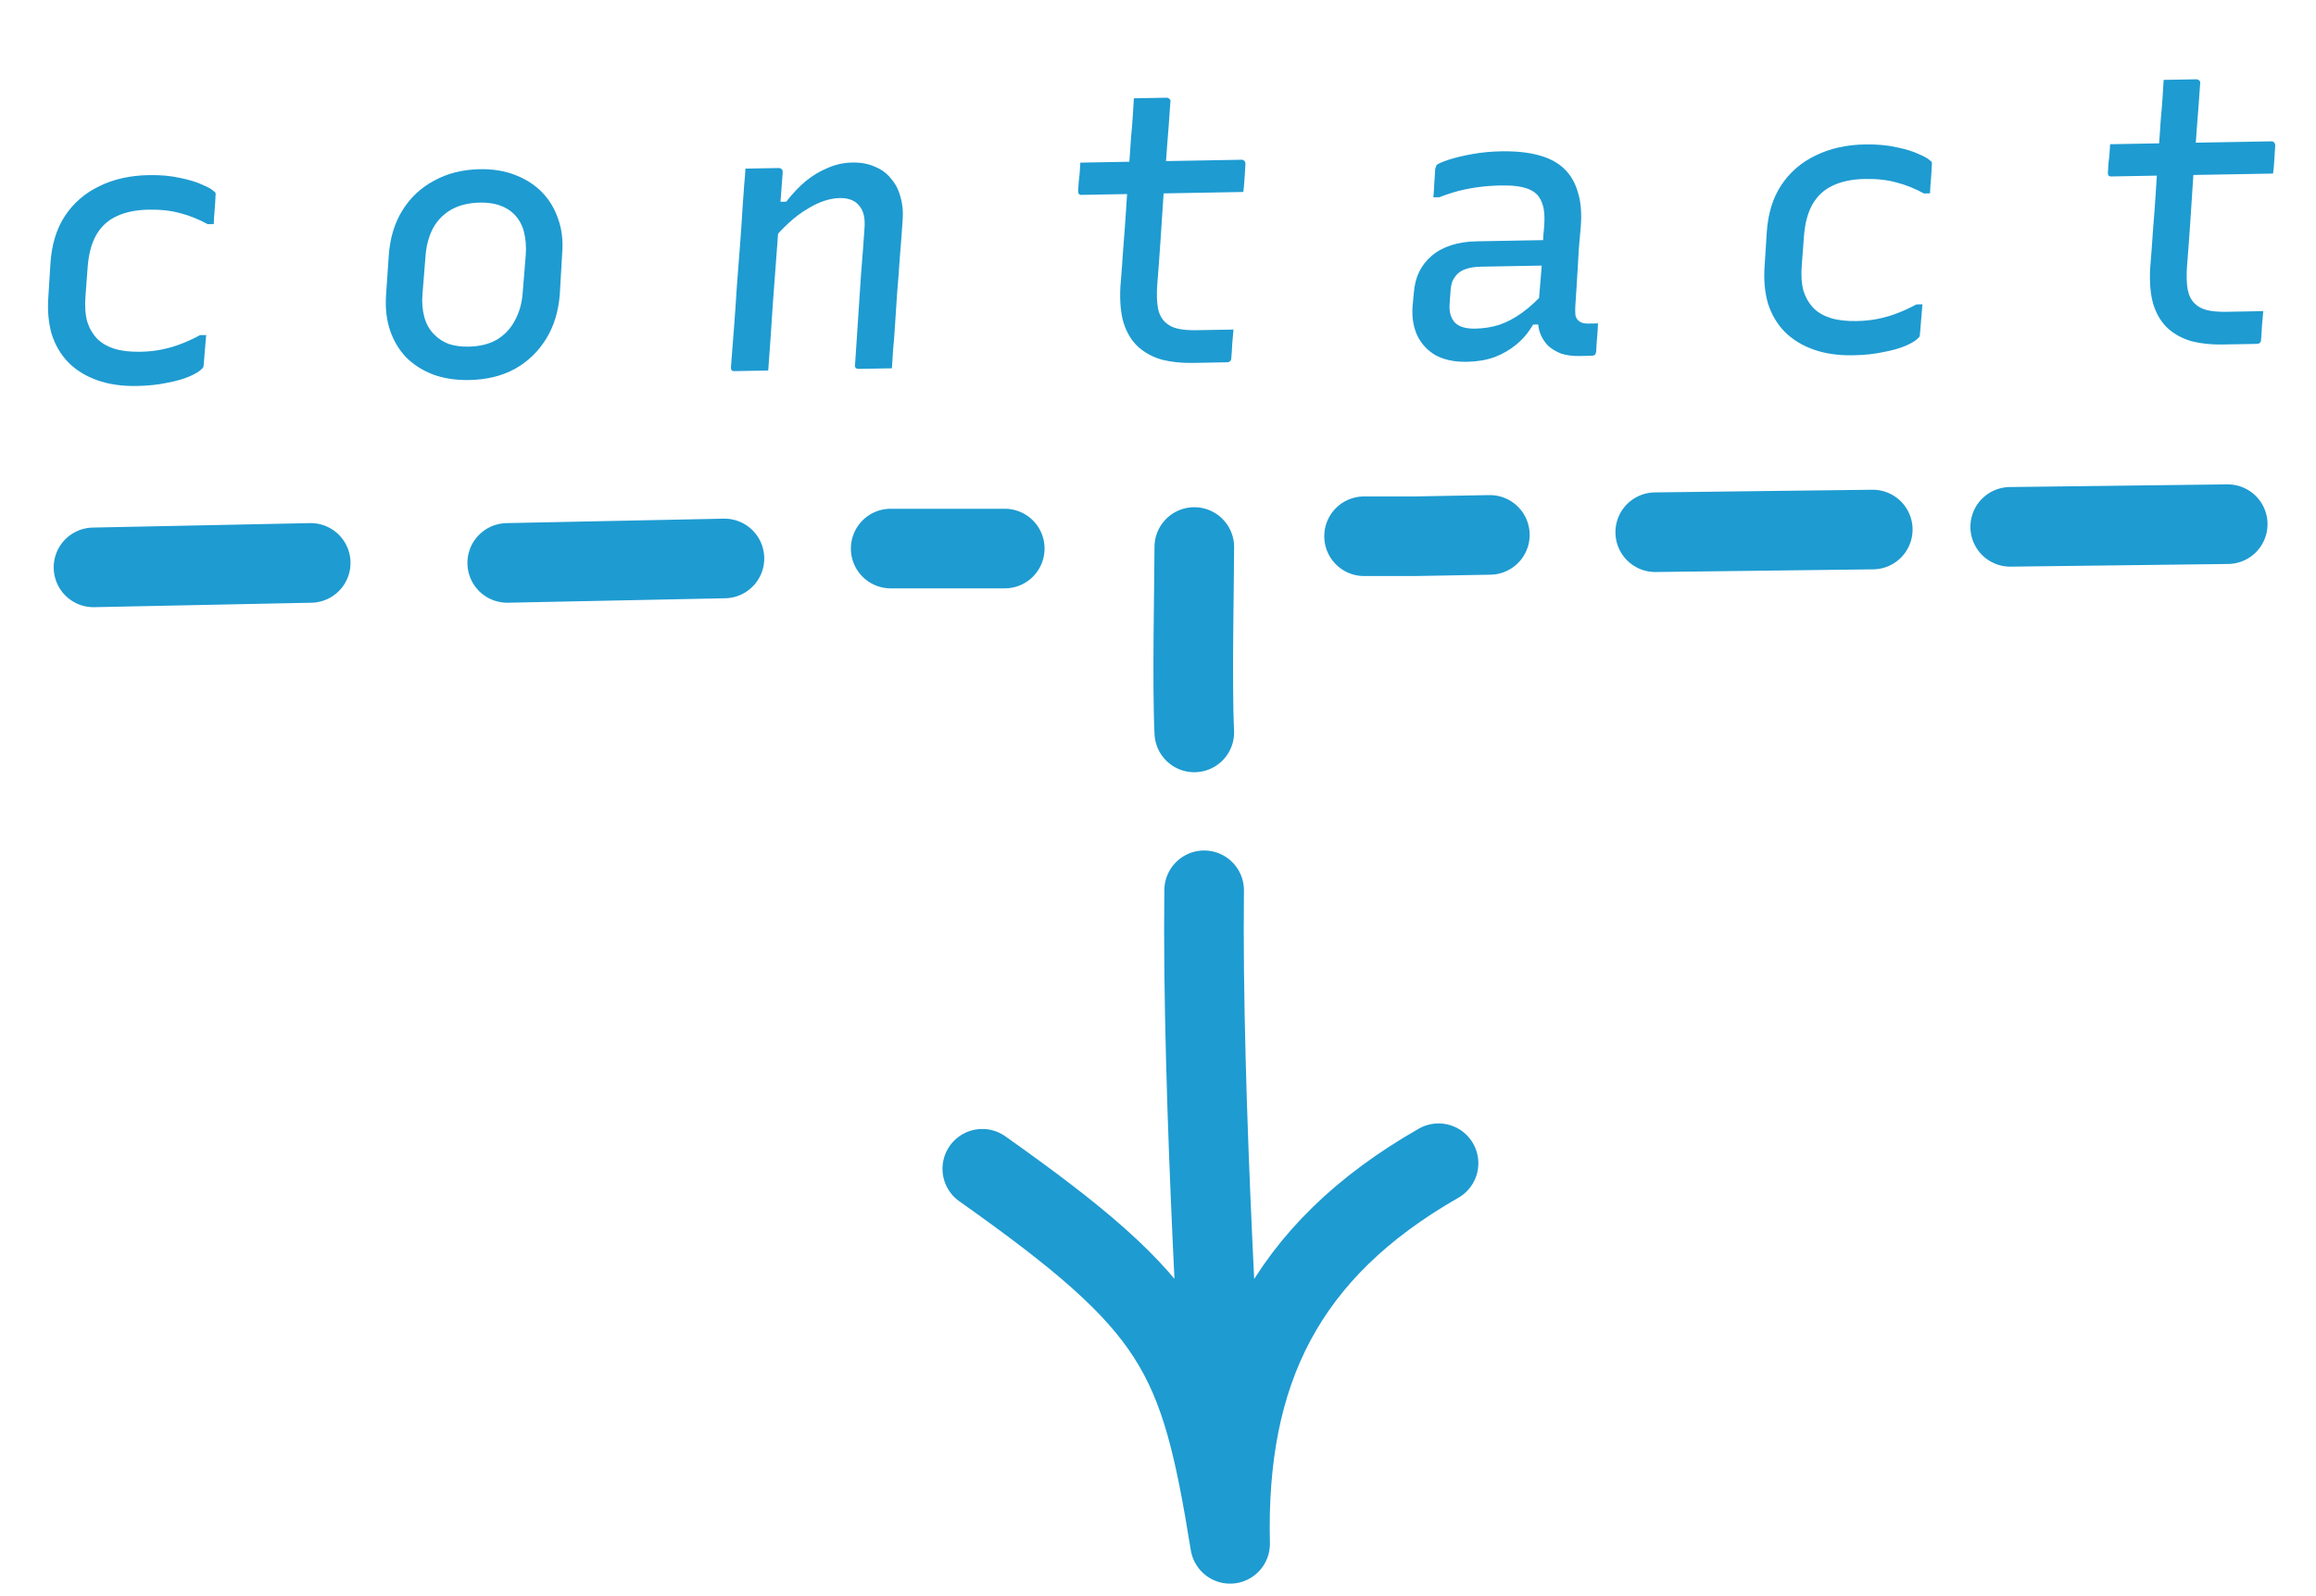<svg width="119" height="82" viewBox="0 0 119 82" fill="none" xmlns="http://www.w3.org/2000/svg">
<path d="M7.644 8.999C8.255 8.988 8.796 9.037 9.265 9.146C9.735 9.241 10.114 9.358 10.403 9.496C10.704 9.62 10.901 9.734 10.993 9.836C11.046 9.861 11.072 9.893 11.073 9.932C11.086 9.958 11.087 9.997 11.075 10.049C11.066 10.297 11.051 10.544 11.029 10.791C11.007 11.026 10.992 11.267 10.983 11.514L10.671 11.519C10.212 11.268 9.747 11.081 9.277 10.959C8.806 10.825 8.259 10.763 7.635 10.774C6.986 10.786 6.435 10.9 5.984 11.116C5.545 11.319 5.199 11.637 4.947 12.07C4.707 12.491 4.56 13.033 4.506 13.697L4.395 15.181C4.352 15.689 4.379 16.131 4.476 16.506C4.586 16.868 4.767 17.177 5.018 17.432C5.243 17.649 5.532 17.813 5.885 17.924C6.251 18.035 6.694 18.085 7.214 18.076C7.617 18.069 7.987 18.029 8.323 17.958C8.673 17.887 9.003 17.79 9.313 17.668C9.636 17.545 9.959 17.396 10.281 17.221L10.593 17.216C10.571 17.476 10.549 17.737 10.528 17.997C10.506 18.244 10.485 18.505 10.463 18.778C10.464 18.804 10.457 18.83 10.445 18.857C10.445 18.883 10.426 18.909 10.388 18.936C10.273 19.068 10.061 19.201 9.751 19.337C9.441 19.473 9.053 19.584 8.587 19.67C8.133 19.769 7.614 19.824 7.029 19.834C6.262 19.848 5.584 19.75 4.996 19.539C4.407 19.329 3.914 19.025 3.518 18.63C3.121 18.221 2.833 17.732 2.654 17.163C2.488 16.581 2.432 15.938 2.485 15.235L2.592 13.536C2.654 12.573 2.9 11.762 3.331 11.105C3.775 10.434 4.364 9.922 5.099 9.571C5.834 9.207 6.682 9.016 7.644 8.999ZM24.657 8.695C25.333 8.683 25.94 8.782 26.476 8.994C27.026 9.205 27.486 9.502 27.857 9.886C28.227 10.269 28.502 10.726 28.68 11.256C28.871 11.785 28.939 12.376 28.885 13.027L28.765 15.096C28.701 15.982 28.468 16.753 28.063 17.41C27.658 18.068 27.121 18.584 26.451 18.96C25.781 19.323 24.998 19.513 24.101 19.529C23.425 19.541 22.812 19.448 22.263 19.25C21.713 19.039 21.247 18.741 20.863 18.358C20.492 17.962 20.218 17.499 20.04 16.969C19.862 16.439 19.793 15.848 19.834 15.198L19.974 13.147C20.037 12.236 20.271 11.458 20.676 10.814C21.081 10.156 21.625 9.646 22.308 9.283C22.99 8.907 23.773 8.711 24.657 8.695ZM24.667 10.411C24.095 10.421 23.603 10.54 23.191 10.769C22.792 10.997 22.479 11.315 22.252 11.722C22.038 12.129 21.909 12.599 21.866 13.133L21.705 15.145C21.673 15.548 21.706 15.931 21.803 16.294C21.9 16.656 22.074 16.958 22.325 17.201C22.524 17.405 22.767 17.564 23.055 17.675C23.356 17.774 23.695 17.82 24.072 17.813C24.643 17.803 25.129 17.684 25.528 17.456C25.927 17.214 26.234 16.89 26.448 16.483C26.675 16.076 26.81 15.612 26.853 15.091L27.014 13.099C27.046 12.657 27.013 12.254 26.916 11.892C26.819 11.53 26.644 11.227 26.393 10.985C26.195 10.793 25.952 10.648 25.664 10.549C25.376 10.45 25.044 10.404 24.667 10.411ZM45.828 18.926C45.53 18.931 45.244 18.936 44.971 18.941C44.711 18.946 44.425 18.951 44.113 18.956C44.074 18.957 44.041 18.951 44.015 18.939C43.989 18.913 43.962 18.888 43.936 18.862C43.922 18.836 43.922 18.797 43.934 18.745C43.985 17.964 44.037 17.183 44.089 16.402C44.141 15.621 44.192 14.84 44.244 14.059C44.309 13.277 44.367 12.503 44.419 11.735C44.462 11.214 44.371 10.825 44.145 10.569C43.933 10.3 43.599 10.17 43.144 10.178C42.884 10.182 42.612 10.233 42.328 10.329C42.043 10.425 41.753 10.567 41.457 10.754C41.161 10.928 40.859 11.155 40.552 11.433C40.258 11.699 39.951 12.023 39.633 12.405L39.754 10.375L40.397 10.364C40.715 9.955 41.048 9.604 41.394 9.312C41.753 9.02 42.132 8.792 42.533 8.629C42.933 8.452 43.354 8.36 43.796 8.352C44.238 8.345 44.622 8.416 44.95 8.566C45.29 8.703 45.567 8.906 45.779 9.175C46.005 9.431 46.166 9.74 46.263 10.103C46.373 10.465 46.413 10.854 46.381 11.271C46.34 11.909 46.292 12.546 46.238 13.184C46.197 13.809 46.149 14.441 46.095 15.079C46.053 15.704 46.012 16.328 45.971 16.953C45.95 17.292 45.923 17.624 45.89 17.95C45.869 18.262 45.849 18.587 45.828 18.926ZM39.473 19.039C39.278 19.043 39.089 19.046 38.907 19.05C38.725 19.053 38.537 19.056 38.342 19.06C38.16 19.063 37.965 19.066 37.757 19.07C37.731 19.071 37.705 19.071 37.679 19.072C37.653 19.059 37.626 19.047 37.6 19.034C37.587 19.008 37.573 18.982 37.56 18.957C37.559 18.931 37.559 18.898 37.558 18.859C37.611 18.169 37.665 17.479 37.718 16.789C37.771 16.099 37.818 15.415 37.859 14.739C37.912 14.049 37.965 13.358 38.018 12.668C38.072 11.978 38.118 11.288 38.159 10.599C38.191 10.195 38.217 9.83 38.237 9.505C38.271 9.166 38.292 8.886 38.301 8.665C38.522 8.661 38.724 8.658 38.906 8.654C39.101 8.651 39.289 8.648 39.471 8.644C39.653 8.641 39.835 8.638 40.017 8.635C40.069 8.634 40.108 8.646 40.135 8.671C40.161 8.684 40.181 8.703 40.194 8.729C40.208 8.755 40.215 8.8 40.216 8.865C40.131 9.985 40.046 11.111 39.961 12.244C39.877 13.376 39.792 14.509 39.707 15.642C39.636 16.774 39.557 17.907 39.473 19.039ZM55.509 8.357L63.795 8.209C63.861 8.208 63.906 8.227 63.933 8.265C63.973 8.304 63.993 8.355 63.994 8.42C63.984 8.589 63.974 8.752 63.964 8.908C63.953 9.064 63.943 9.221 63.932 9.377C63.922 9.533 63.905 9.696 63.882 9.865L55.596 10.014C55.57 10.014 55.544 10.014 55.518 10.015C55.492 10.002 55.466 9.99 55.439 9.977C55.426 9.952 55.413 9.926 55.399 9.9C55.399 9.874 55.398 9.842 55.397 9.803C55.408 9.633 55.418 9.471 55.428 9.315C55.452 9.158 55.468 9.002 55.479 8.846C55.489 8.689 55.499 8.527 55.509 8.357ZM63.379 16.934C63.357 17.182 63.335 17.429 63.313 17.677C63.304 17.911 63.289 18.152 63.267 18.399C63.268 18.464 63.249 18.517 63.211 18.556C63.173 18.596 63.115 18.616 63.037 18.618C62.998 18.619 62.913 18.62 62.783 18.622C62.653 18.625 62.491 18.628 62.296 18.631C62.114 18.634 61.932 18.638 61.75 18.641C61.581 18.644 61.425 18.647 61.282 18.649C60.71 18.66 60.182 18.604 59.699 18.483C59.229 18.348 58.822 18.128 58.479 17.822C58.149 17.516 57.901 17.11 57.737 16.606C57.585 16.102 57.529 15.479 57.568 14.737C57.622 14.086 57.67 13.442 57.711 12.804C57.765 12.153 57.812 11.508 57.853 10.87C57.895 10.232 57.936 9.595 57.977 8.957C58.031 8.306 58.078 7.655 58.119 7.004C58.153 6.678 58.18 6.353 58.2 6.027C58.221 5.702 58.241 5.377 58.261 5.051C58.547 5.046 58.827 5.041 59.1 5.036C59.386 5.031 59.665 5.026 59.938 5.021C59.99 5.02 60.029 5.033 60.056 5.058C60.082 5.071 60.102 5.09 60.115 5.116C60.142 5.141 60.149 5.18 60.137 5.232C60.085 6.013 60.027 6.794 59.962 7.576C59.91 8.357 59.852 9.144 59.788 9.939C59.736 10.733 59.685 11.52 59.633 12.301C59.581 13.082 59.523 13.87 59.459 14.664C59.428 15.133 59.441 15.523 59.498 15.834C59.555 16.132 59.676 16.37 59.861 16.549C60.033 16.715 60.25 16.828 60.511 16.888C60.772 16.949 61.097 16.975 61.487 16.968C61.643 16.966 61.812 16.962 61.994 16.959C62.189 16.956 62.378 16.952 62.56 16.949C62.742 16.946 62.917 16.943 63.086 16.94L63.379 16.934ZM81.223 11.642C81.191 12.033 81.158 12.404 81.125 12.755C81.105 13.107 81.085 13.452 81.065 13.79C81.045 14.129 81.024 14.46 81.004 14.786C80.983 15.098 80.963 15.417 80.942 15.743C80.932 15.925 80.935 16.081 80.95 16.211C80.978 16.327 81.032 16.417 81.111 16.481C81.164 16.532 81.229 16.57 81.308 16.594C81.399 16.619 81.497 16.63 81.601 16.628C81.64 16.627 81.672 16.627 81.698 16.626C81.737 16.626 81.77 16.625 81.796 16.625L82.108 16.619C82.099 16.866 82.084 17.107 82.062 17.341C82.04 17.576 82.024 17.817 82.015 18.064C82.004 18.142 81.979 18.201 81.94 18.241C81.902 18.267 81.85 18.281 81.785 18.282C81.72 18.284 81.623 18.285 81.493 18.288C81.363 18.29 81.246 18.292 81.142 18.294C80.804 18.3 80.498 18.26 80.223 18.174C79.961 18.075 79.731 17.936 79.533 17.757C79.348 17.566 79.207 17.334 79.112 17.063C79.029 16.791 78.998 16.48 79.018 16.128C79.049 15.659 79.086 15.184 79.13 14.702C79.174 14.208 79.211 13.726 79.242 13.257C79.252 13.062 79.261 12.867 79.271 12.672C79.281 12.476 79.29 12.281 79.3 12.086C79.323 11.89 79.339 11.695 79.349 11.5C79.379 11.005 79.327 10.616 79.192 10.333C79.07 10.036 78.839 9.825 78.499 9.701C78.172 9.577 77.716 9.52 77.131 9.531C76.728 9.538 76.351 9.564 76.001 9.61C75.651 9.655 75.307 9.72 74.971 9.804C74.647 9.887 74.311 9.997 73.962 10.134L73.65 10.139C73.672 9.892 73.687 9.644 73.696 9.397C73.718 9.15 73.733 8.909 73.742 8.675C73.755 8.636 73.767 8.603 73.78 8.577C73.792 8.537 73.804 8.505 73.817 8.478C73.894 8.412 74.094 8.324 74.417 8.214C74.753 8.104 75.161 8.006 75.641 7.919C76.12 7.833 76.614 7.785 77.121 7.776C77.874 7.762 78.519 7.829 79.055 7.975C79.603 8.121 80.043 8.354 80.373 8.673C80.704 8.992 80.938 9.398 81.076 9.889C81.228 10.368 81.277 10.952 81.223 11.642ZM74.484 15.605C74.453 16.021 74.543 16.345 74.754 16.575C74.966 16.792 75.312 16.897 75.793 16.888C76.235 16.88 76.65 16.814 77.038 16.69C77.439 16.553 77.832 16.344 78.217 16.064C78.603 15.784 79.006 15.413 79.427 14.951L79.378 16.668L78.774 16.679C78.546 17.073 78.266 17.409 77.933 17.688C77.6 17.967 77.22 18.189 76.793 18.352C76.367 18.503 75.894 18.583 75.374 18.592C74.75 18.603 74.222 18.496 73.789 18.27C73.368 18.03 73.051 17.698 72.836 17.272C72.633 16.847 72.547 16.355 72.576 15.795L72.642 15.072C72.674 14.655 72.765 14.29 72.916 13.975C73.079 13.647 73.296 13.37 73.565 13.144C73.847 12.905 74.182 12.724 74.57 12.6C74.958 12.476 75.392 12.409 75.873 12.401C76.302 12.393 76.724 12.386 77.14 12.378C77.569 12.37 77.992 12.363 78.408 12.355C78.824 12.348 79.233 12.341 79.636 12.334C79.74 12.332 79.813 12.402 79.854 12.544C79.909 12.686 79.937 12.855 79.941 13.05C79.944 13.245 79.934 13.44 79.912 13.635C79.457 13.643 79.034 13.651 78.644 13.658C78.254 13.665 77.852 13.672 77.436 13.68C77.033 13.687 76.584 13.695 76.09 13.704C75.804 13.709 75.558 13.746 75.351 13.814C75.157 13.87 74.996 13.964 74.868 14.096C74.766 14.202 74.684 14.327 74.621 14.471C74.572 14.615 74.542 14.771 74.532 14.941L74.484 15.605ZM95.829 7.422C96.44 7.411 96.981 7.46 97.451 7.568C97.92 7.664 98.299 7.78 98.588 7.918C98.889 8.043 99.086 8.156 99.179 8.259C99.231 8.284 99.258 8.316 99.258 8.355C99.272 8.381 99.272 8.42 99.26 8.472C99.252 8.719 99.236 8.966 99.215 9.214C99.192 9.448 99.177 9.689 99.168 9.936L98.856 9.942C98.397 9.69 97.932 9.503 97.462 9.382C96.992 9.247 96.445 9.185 95.821 9.197C95.171 9.208 94.62 9.322 94.169 9.538C93.73 9.741 93.385 10.059 93.132 10.493C92.892 10.913 92.745 11.455 92.692 12.12L92.58 13.604C92.537 14.112 92.564 14.553 92.661 14.928C92.772 15.29 92.952 15.599 93.204 15.855C93.428 16.072 93.717 16.236 94.07 16.346C94.436 16.457 94.879 16.508 95.399 16.498C95.802 16.491 96.172 16.452 96.509 16.381C96.859 16.31 97.188 16.213 97.498 16.09C97.821 15.967 98.144 15.819 98.466 15.644L98.778 15.638C98.756 15.899 98.735 16.159 98.713 16.419C98.691 16.667 98.67 16.927 98.648 17.201C98.649 17.227 98.643 17.253 98.63 17.279C98.631 17.305 98.612 17.331 98.573 17.358C98.458 17.49 98.246 17.624 97.936 17.76C97.627 17.895 97.239 18.006 96.772 18.092C96.319 18.192 95.799 18.246 95.214 18.257C94.448 18.27 93.77 18.172 93.181 17.962C92.593 17.751 92.1 17.448 91.703 17.052C91.306 16.643 91.018 16.154 90.839 15.585C90.673 15.003 90.617 14.36 90.67 13.657L90.778 11.959C90.839 10.995 91.085 10.185 91.516 9.527C91.96 8.856 92.549 8.345 93.284 7.994C94.019 7.63 94.868 7.439 95.829 7.422ZM108.421 7.411L116.707 7.263C116.772 7.261 116.818 7.28 116.844 7.319C116.884 7.357 116.904 7.409 116.905 7.474C116.895 7.643 116.885 7.806 116.875 7.962C116.864 8.118 116.854 8.274 116.844 8.43C116.833 8.587 116.817 8.749 116.793 8.919L108.507 9.067C108.481 9.068 108.455 9.068 108.429 9.069C108.403 9.056 108.377 9.043 108.351 9.031C108.337 9.005 108.324 8.979 108.31 8.954C108.31 8.928 108.309 8.895 108.309 8.856C108.319 8.687 108.329 8.524 108.339 8.368C108.363 8.212 108.379 8.055 108.39 7.899C108.4 7.743 108.41 7.58 108.421 7.411ZM116.29 15.988C116.268 16.235 116.246 16.483 116.224 16.73C116.215 16.965 116.2 17.205 116.178 17.453C116.179 17.518 116.161 17.57 116.122 17.61C116.084 17.649 116.026 17.67 115.948 17.671C115.909 17.672 115.824 17.674 115.694 17.676C115.564 17.678 115.402 17.681 115.207 17.685C115.025 17.688 114.843 17.691 114.661 17.694C114.492 17.697 114.336 17.7 114.193 17.703C113.621 17.713 113.094 17.657 112.611 17.536C112.14 17.401 111.733 17.181 111.39 16.875C111.06 16.569 110.812 16.164 110.648 15.66C110.496 15.155 110.44 14.532 110.479 13.791C110.533 13.139 110.581 12.495 110.622 11.857C110.676 11.206 110.724 10.562 110.765 9.924C110.806 9.286 110.847 8.648 110.888 8.01C110.942 7.359 110.989 6.708 111.03 6.058C111.064 5.732 111.091 5.406 111.111 5.081C111.132 4.755 111.152 4.43 111.173 4.105C111.459 4.1 111.738 4.095 112.011 4.09C112.297 4.085 112.576 4.08 112.849 4.075C112.901 4.074 112.941 4.086 112.967 4.112C112.993 4.124 113.013 4.143 113.026 4.169C113.053 4.195 113.06 4.233 113.048 4.286C112.996 5.067 112.938 5.848 112.873 6.629C112.822 7.41 112.764 8.198 112.699 8.992C112.648 9.786 112.596 10.574 112.544 11.355C112.493 12.136 112.434 12.924 112.37 13.718C112.339 14.186 112.352 14.576 112.409 14.887C112.467 15.185 112.588 15.424 112.773 15.602C112.945 15.768 113.161 15.882 113.422 15.942C113.683 16.002 114.009 16.029 114.399 16.022C114.555 16.019 114.723 16.016 114.905 16.013C115.1 16.009 115.289 16.006 115.471 16.003C115.653 15.999 115.828 15.996 115.997 15.993L116.29 15.988Z" fill="#1E9BD1"/>
<path d="M61.365 37.637C61.243 35.15 61.365 29.833 61.365 28.11M26.062 28.927L37.223 28.698M45.765 28.189L51.626 28.189M70.088 27.556L72.695 27.556L76.551 27.487M85.049 27.349L90.638 27.28L96.226 27.212M103.288 27.073L108.876 27.005L114.464 26.936M4.804 29.156L15.965 28.927" stroke="#1E9BD1" stroke-width="4.091" stroke-miterlimit="1.5" stroke-linecap="round" stroke-linejoin="round"/>
<path d="M63.205 79.334C61.619 69.529 60.485 67.141 50.472 60.061M63.205 79.334C62.993 70.515 66.018 64.289 73.915 59.776M63.205 79.334C62.709 72.478 61.748 56.163 61.871 45.751" stroke="#1E9BD1" stroke-width="4.091" stroke-miterlimit="1.5" stroke-linecap="round" stroke-linejoin="round"/>
</svg>
